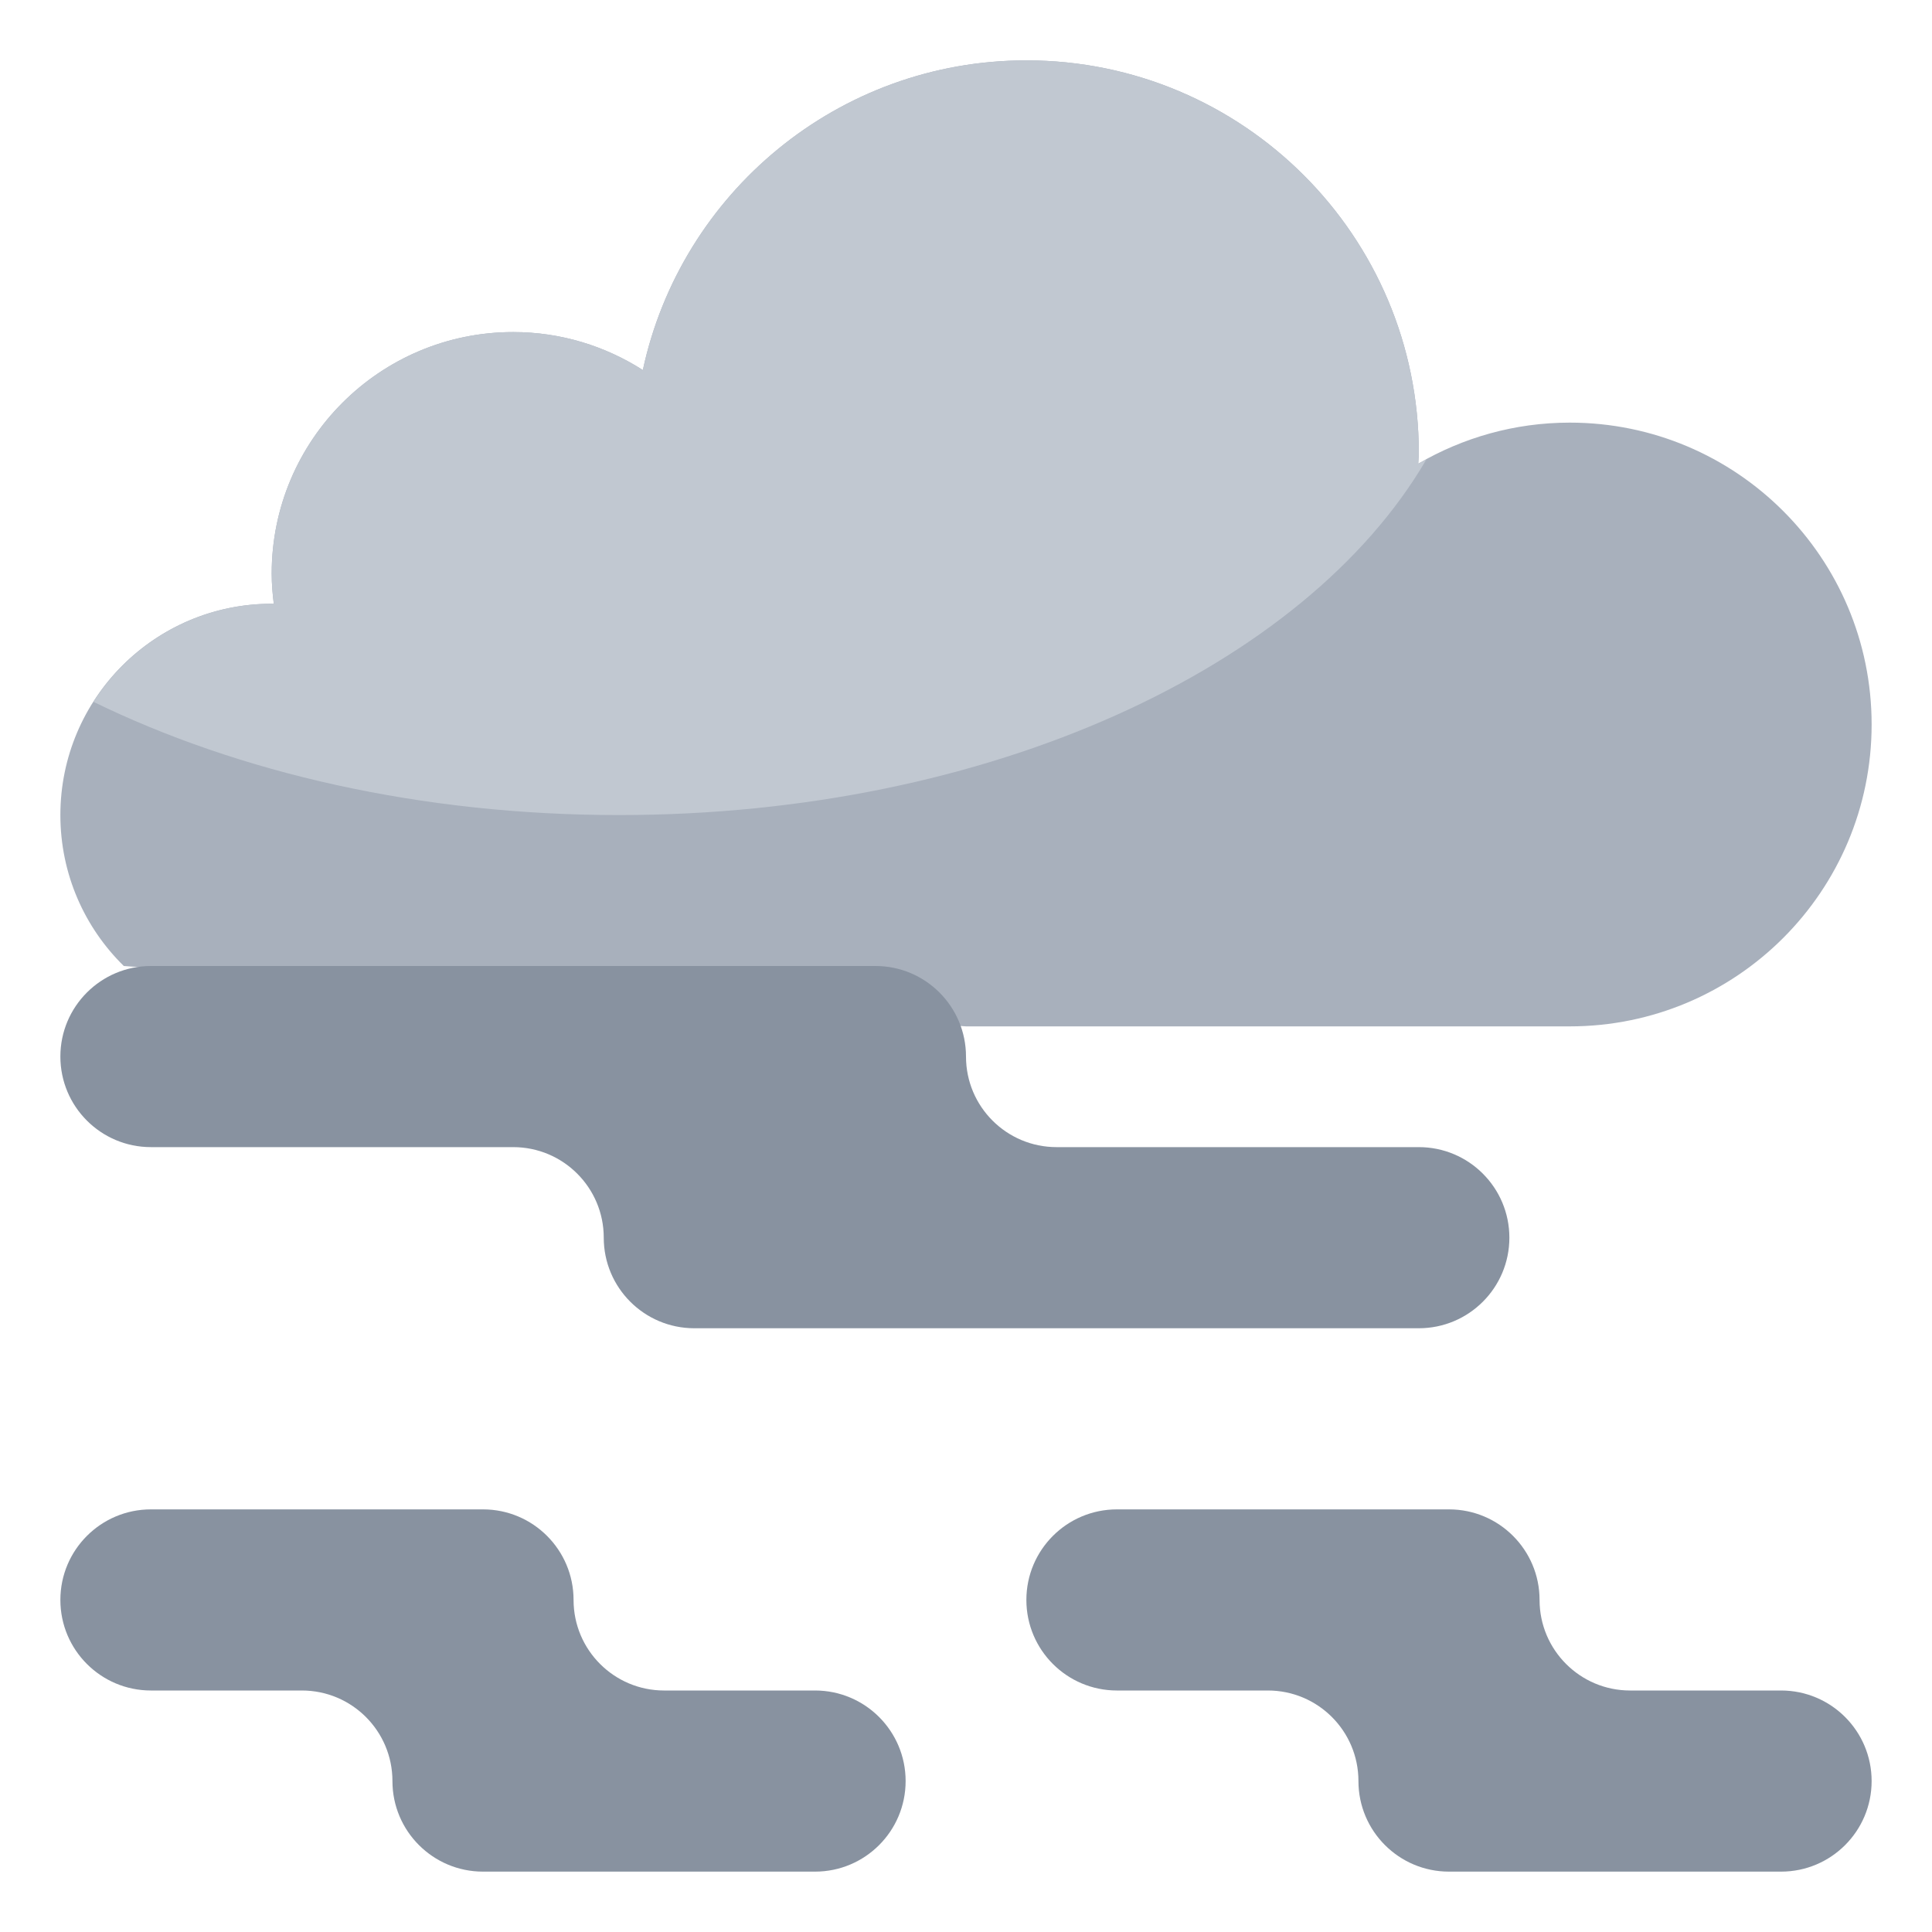 <svg id="Layer_3" enable-background="new 0 0 64 64" height="512" viewBox="0 0 64 64" width="512" xmlns="http://www.w3.org/2000/svg"><path d="m32 34h20c5.523 0 10-4.477 10-10s-4.477-10-10-10c-1.831 0-3.542.5-5.018 1.36.003-.121.018-.239.018-.36 0-7.18-5.82-13-13-13-6.238 0-11.445 4.396-12.705 10.258-1.241-.792-2.712-1.258-4.295-1.258-4.418 0-8 3.582-8 8 0 .341.028.674.07 1.004-.024-.001-.047-.004-.07-.004-3.866 0-7 3.134-7 7 0 1.959.805 3.73 2.101 5" fill="#a8b0bc"/><path d="m20.5 27c12.274 0 22.734-4.901 26.747-11.773-.087.047-.18.083-.265.133.003-.121.018-.239.018-.36 0-7.18-5.82-13-13-13-6.238 0-11.445 4.396-12.705 10.258-1.241-.792-2.712-1.258-4.295-1.258-4.418 0-8 3.582-8 8 0 .341.028.674.07 1.004-.024-.001-.047-.004-.07-.004-2.485 0-4.661 1.298-5.904 3.249 4.815 2.35 10.849 3.751 17.404 3.751z" fill="#c1c8d1"/><g fill="#8892a0"><path d="m50 41c0 1.657-1.343 3-3 3h-24c-1.657 0-3-1.343-3-3 0-1.657-1.343-3-3-3h-12c-1.657 0-3-1.343-3-3 0-1.657 1.343-3 3-3h24c1.657 0 3 1.343 3 3 0 1.657 1.343 3 3 3h12c1.657 0 3 1.343 3 3z"/><path d="m30 59c0 1.657-1.343 3-3 3h-11c-1.657 0-3-1.343-3-3 0-1.657-1.343-3-3-3h-5c-1.657 0-3-1.343-3-3 0-1.657 1.343-3 3-3h11c1.657 0 3 1.343 3 3 0 1.657 1.343 3 3 3h5c1.657 0 3 1.343 3 3z"/><path d="m62 59c0 1.657-1.343 3-3 3h-11c-1.657 0-3-1.343-3-3 0-1.657-1.343-3-3-3h-5c-1.657 0-3-1.343-3-3 0-1.657 1.343-3 3-3h11c1.657 0 3 1.343 3 3 0 1.657 1.343 3 3 3h5c1.657 0 3 1.343 3 3z"/></g></svg>